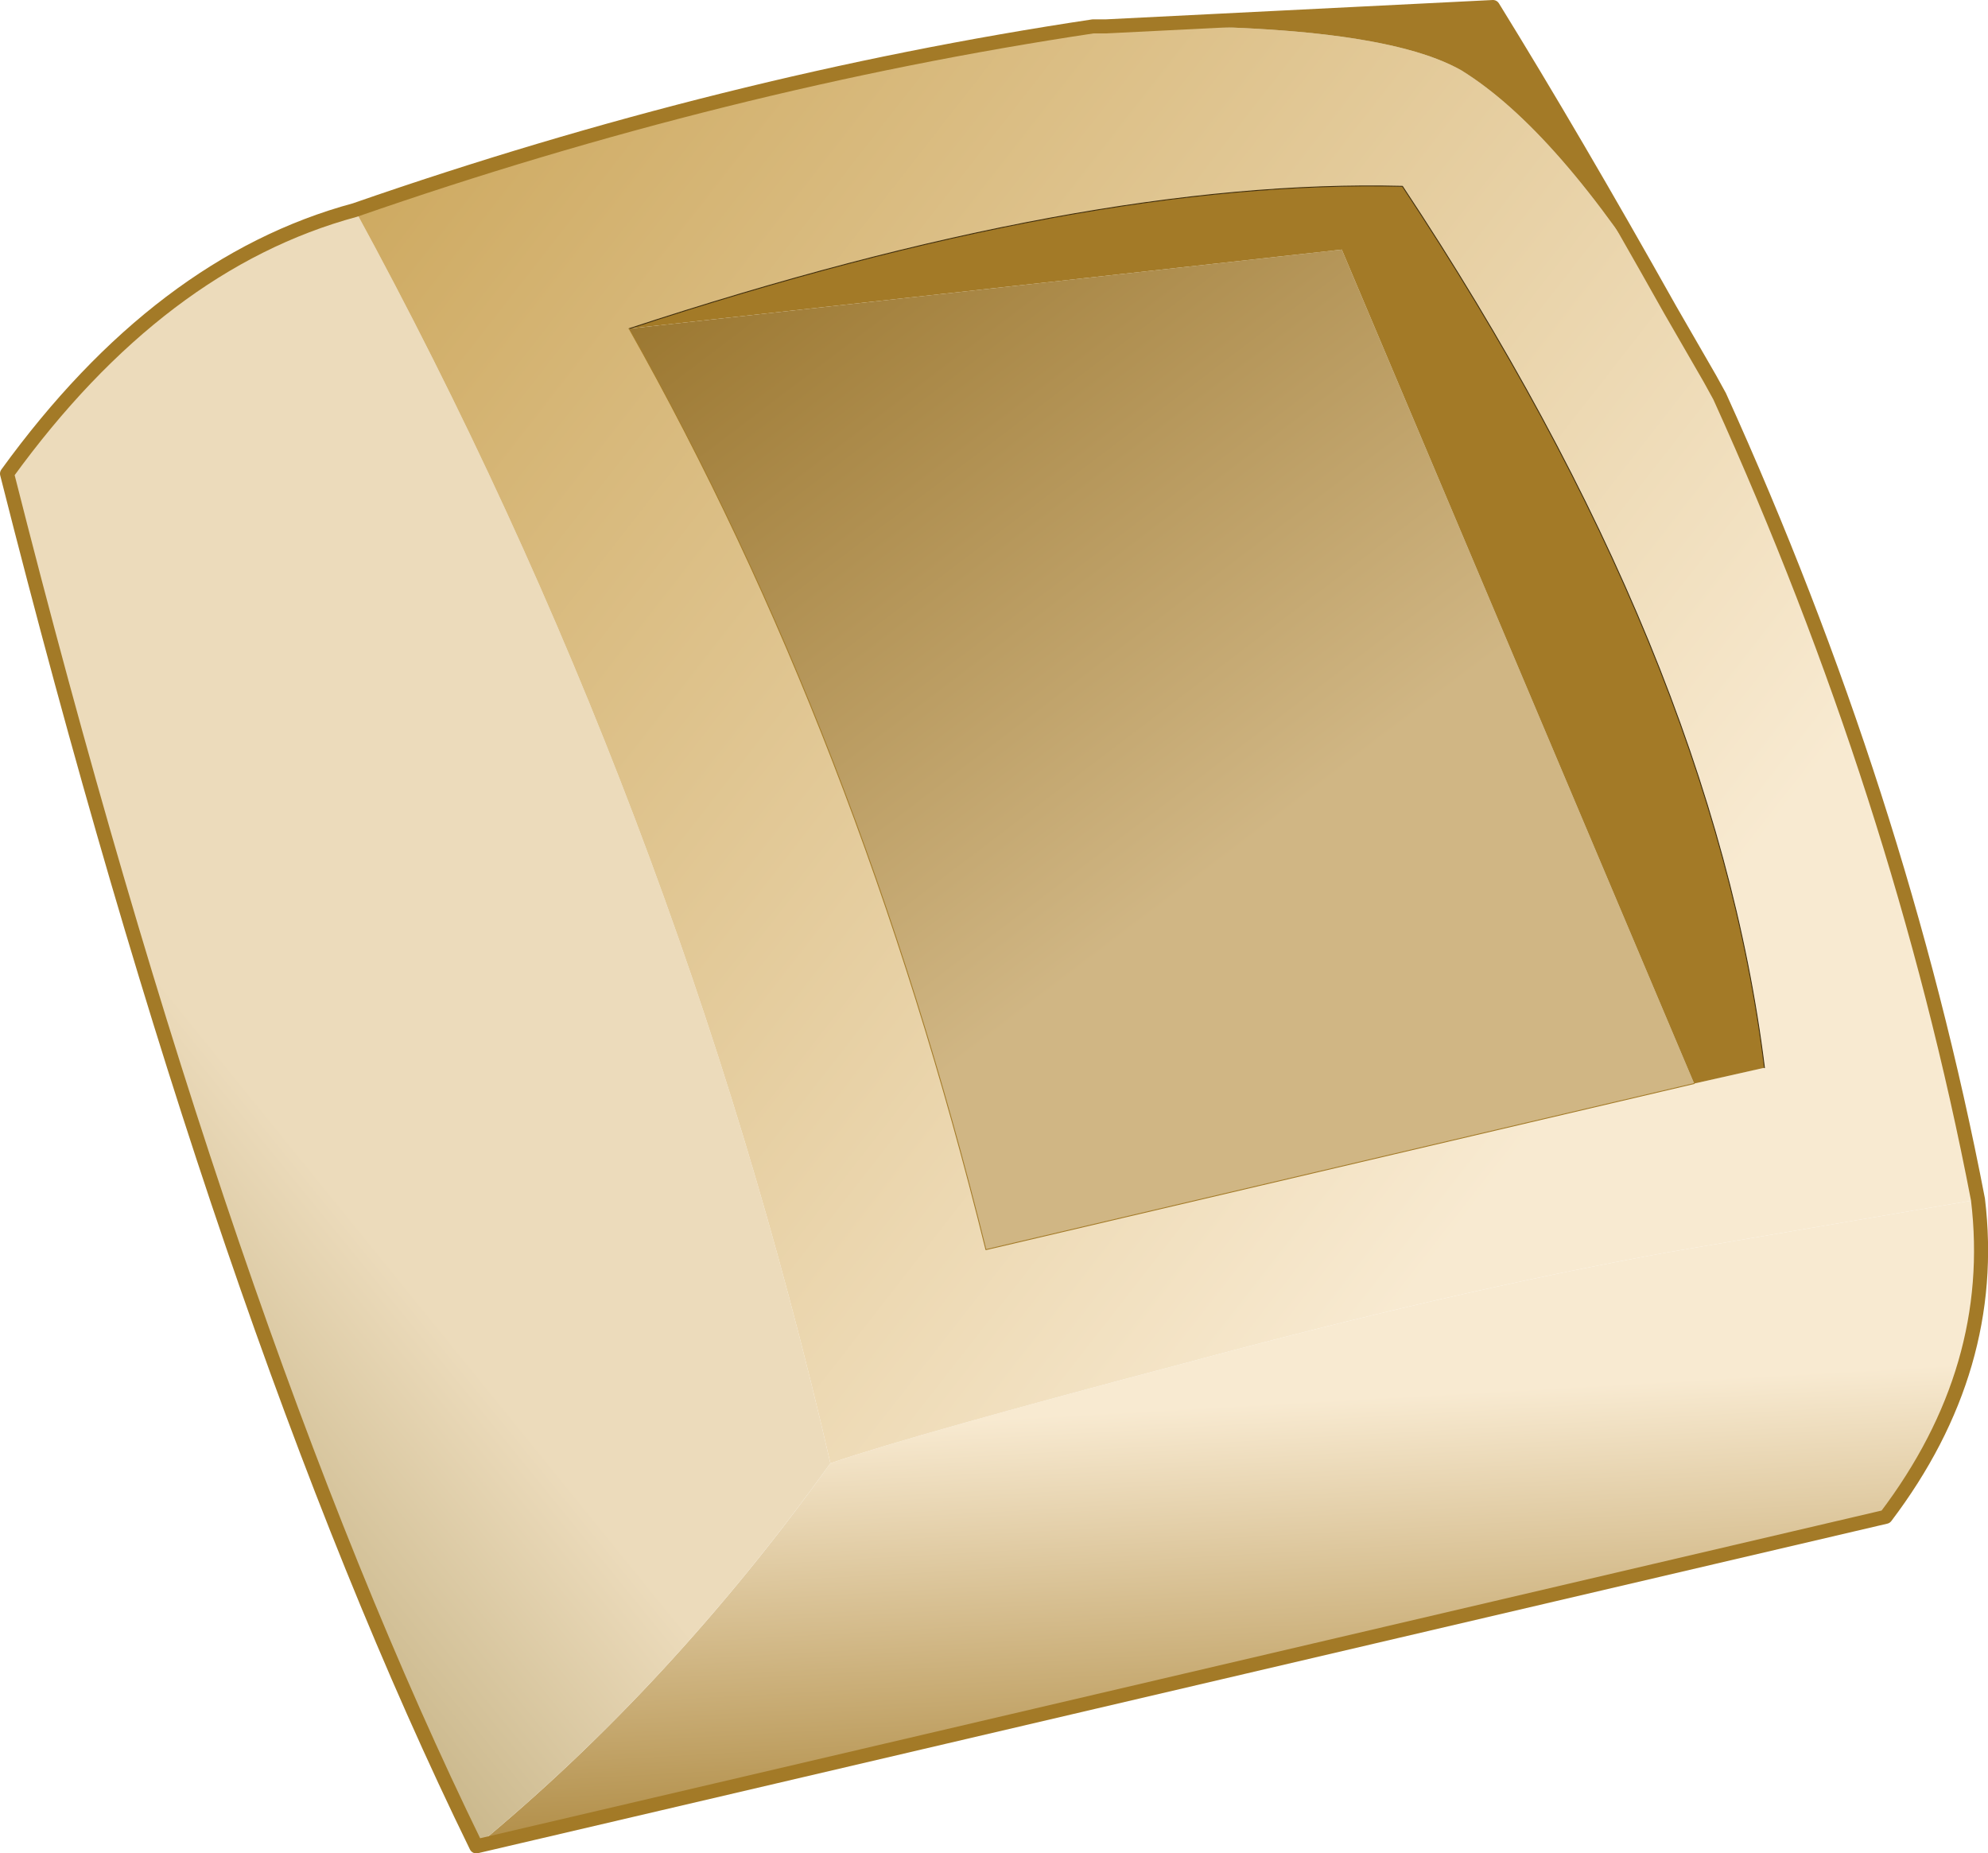 <?xml version="1.0" encoding="UTF-8"?>
<svg version="1.1" viewBox="0 0 113.12 105.45" xmlns="http://www.w3.org/2000/svg" xmlns:cc="http://creativecommons.org/ns#" xmlns:dc="http://purl.org/dc/elements/1.1/" xmlns:rdf="http://www.w3.org/1999/02/22-rdf-syntax-ns#" xmlns:xlink="http://www.w3.org/1999/xlink">
<g transform="translate(-218.4,-147.75)">
<use transform="translate(218.4,147.75)" width="113.15" height="105.45" xlink:href="#a"/>
</g>
<defs>
<g id="a" transform="translate(-218.4,-147.75)">
<path d="m330.95 216q1.15 9.6-5.25 18.05l-80.2 18.75q11.1-9.15 20.15-21.8 5-1.7 20.2-5.7 15.05-4.05 27.45-6.3l17.65-3" fill="url(#e)" fill-rule="evenodd"/>
<path d="m245.5 252.8q-14.4-29.45-26.7-78.1 8.7-12 19.8-15 18.35 33.65 27.05 71.3-9.05 12.65-20.15 21.8" fill="url(#d)" fill-rule="evenodd"/>
<path d="m238.6 159.7q21-7.3 42-10.45h0.75q15.35-0.25 20.2 2.5 5.5 3.4 11.9 13.65l2.25 3.9 0.55 1q10.25 22.6 14.7 45.7l-17.65 3q-12.4 2.25-27.45 6.3-15.2 4-20.2 5.7-8.7-37.65-27.05-71.3m80.2 48.8q-2.9-23.45-20.6-50.15-18-0.45-44 8.1 13.05 23.1 20.3 52.4l40.3-9.45 4-0.9" fill="url(#c)" fill-rule="evenodd"/>
<path d="m254.2 166.45 40.55-4.5 20.05 47.45-40.3 9.45q-7.25-29.3-20.3-52.4" fill="url(#b)" fill-rule="evenodd"/>
<path d="m281.35 149.25 22-1.1q4.6 7.45 10.1 17.25-6.4-10.25-11.9-13.65-4.85-2.75-20.2-2.5m-27.15 17.2q26-8.55 44-8.1 17.7 26.7 20.6 50.15l-4 0.9-20.05-47.45-40.55 4.5" fill="#a37a27" fill-rule="evenodd"/>
<path d="m318.8 208.5q-2.9-23.45-20.6-50.15-18-0.45-44 8.1" fill="none" stroke="#3d2b0a" stroke-linecap="round" stroke-linejoin="round" stroke-width=".05"/>
<path d="m254.2 166.45q13.05 23.1 20.3 52.4l40.3-9.45" fill="none" stroke="#a37a27" stroke-linecap="round" stroke-linejoin="round" stroke-width=".05"/>
<path d="m330.95 216q1.15 9.6-5.25 18.05l-80.2 18.75q-14.4-29.45-26.7-78.1 8.7-12 19.8-15 21-7.3 42-10.45h0.75l22-1.1q4.6 7.45 10.1 17.25l2.25 3.9 0.55 1q10.25 22.6 14.7 45.7" fill="none" stroke="#a37a27" stroke-linecap="round" stroke-linejoin="round" stroke-width=".8"/>
</g>
<linearGradient id="e" x1="-819.2" x2="819.2" gradientTransform="matrix(9e-4 .019 -.053 .003 288.45 240)" gradientUnits="userSpaceOnUse">
<stop stop-color="#f8ead1" offset=".106"/>
<stop stop-color="#a57e30" offset=".961"/>
</linearGradient>
<linearGradient id="d" x1="-819.2" x2="819.2" gradientTransform="matrix(-.022 .018 -.03 -.037 219.5 222.75)" gradientUnits="userSpaceOnUse">
<stop stop-color="#ecdbbb" offset=".106"/>
<stop stop-color="#9d894d" offset=".961"/>
</linearGradient>
<linearGradient id="c" x1="-819.2" x2="819.2" gradientTransform="matrix(-.07 -.054 .032 -.041 262.45 175)" gradientUnits="userSpaceOnUse">
<stop stop-color="#f8ead1" offset=".106"/>
<stop stop-color="#bb8d2f" offset=".961"/>
</linearGradient>
<linearGradient id="b" x1="-819.2" x2="819.2" gradientTransform="matrix(-.021 -.028 .025 -.019 274.95 177.55)" gradientUnits="userSpaceOnUse">
<stop stop-color="#d0b684" offset=".094"/>
<stop stop-color="#967128" offset=".961"/>
</linearGradient>
</defs>
</svg>
